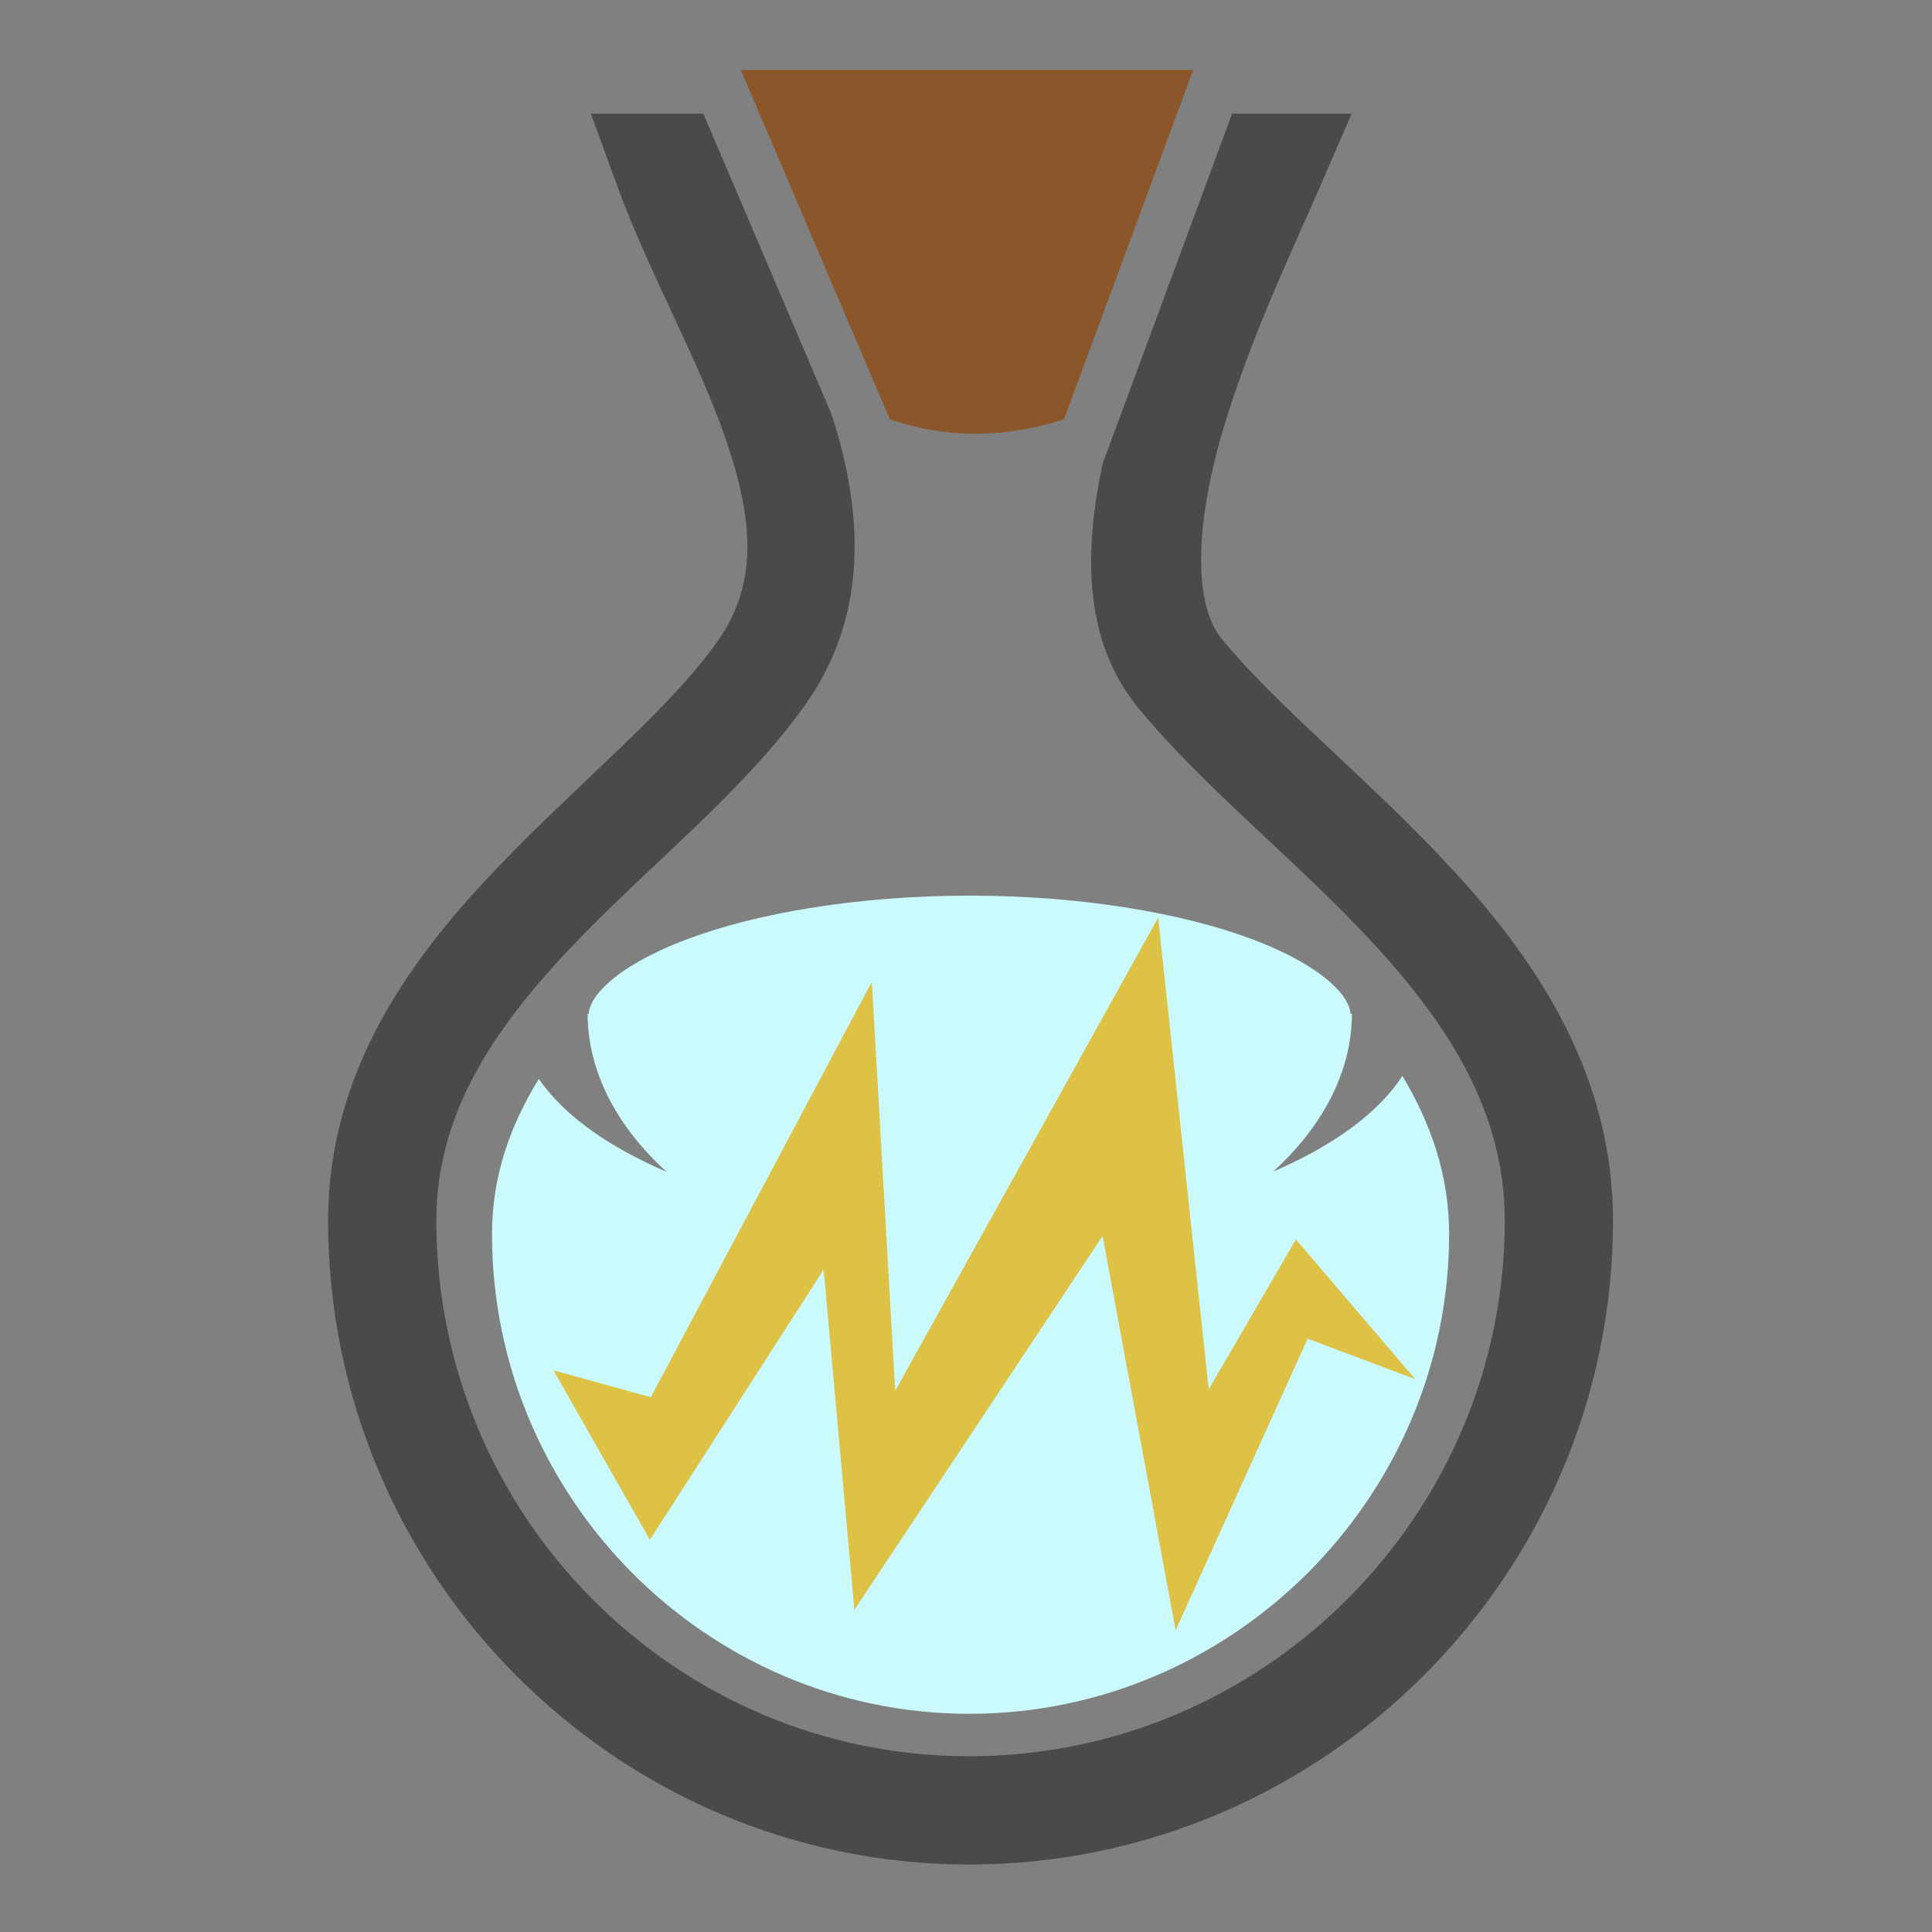 <?xml version="1.0" encoding="UTF-8" standalone="no"?>
<svg
   xmlns:dc="http://purl.org/dc/elements/1.1/"
   xmlns:cc="http://creativecommons.org/ns#"
   xmlns:rdf="http://www.w3.org/1999/02/22-rdf-syntax-ns#"
   xmlns:svg="http://www.w3.org/2000/svg"
   xmlns="http://www.w3.org/2000/svg"
   xmlns:sodipodi="http://sodipodi.sourceforge.net/DTD/sodipodi-0.dtd"
   xmlns:inkscape="http://www.inkscape.org/namespaces/inkscape"
   viewBox="0 0 512 512"
   style="height: 64px; width: 64px;"
   version="1.1"
   id="svg12"
   sodipodi:docname="potion-sous-tension.svg"
   inkscape:export-filename="/home/plic/Téléchargements/potion-sous-tension.png"
   inkscape:export-xdpi="24"
   inkscape:export-ydpi="24"
   inkscape:version="0.92.3 (2405546, 2018-03-11)">
  <rect x="0" y="0" width="512" height="512" fill="#808080" stroke="none"/>
  <defs
     id="defs16" />
  <sodipodi:namedview
     pagecolor="#ffffff"
     bordercolor="#666666"
     borderopacity="1"
     objecttolerance="10"
     gridtolerance="10"
     guidetolerance="10"
     inkscape:pageopacity="0"
     inkscape:pageshadow="2"
     inkscape:window-width="1315"
     inkscape:window-height="903"
     id="namedview14"
     showgrid="false"
     inkscape:zoom="1.1115254"
     inkscape:cx="316.62867"
     inkscape:cy="218.94855"
     inkscape:window-x="2522"
     inkscape:window-y="143"
     inkscape:window-maximized="0"
     inkscape:current-layer="svg12" />
  <g
     class=""
     transform="translate(0,0)"
     id="g10"
     style="touch-action: none;">
    <g
       id="g8">
      <path
         d="M196.336 18.547L235.822 111.145C251.25 116.335 266.288 116.105 281.957 111.148L316.203 18.548L196.336 18.548Z"
         class=""
         id="path2"
         fill-opacity="1"
         fill="#8b572a" />
      <path
         d="M163.73 35.12L168.31 47.67C176.595 70.375 189.89 93.59 197.268 115.354C204.644 137.118 206.368 155.736 194.128 173C180.448 192.295 155.54 212.036 133.506 235.426C111.472 258.816 91.95 286.95 91.95 323.506C91.95 414.502 165.813 489.113 256.86 489.113C347.906 489.113 422.467 414.551 422.467 323.506C422.467 287.153 403.834 258.531 382.121 234.779C360.409 211.027 335.274 191.207 319.891 172.474C310.711 161.298 311.808 138.338 319.011 113.526C326.213 88.714 338.276 63.489 344.919 48.186L350.589 35.12L330 35.12L297.018 124.307C292.39 146.27 292.218 168.227 305.448 184.337C322.942 205.639 348.034 225.189 368.328 247.389C388.623 269.587 403.778 293.496 403.778 323.505C403.778 404.357 337.714 470.425 256.858 470.425C176.005 470.425 110.638 404.41 110.638 323.505C110.638 293.557 126.392 270.23 147.108 248.239C167.828 226.249 193.148 206.689 209.371 183.809C225.455 161.124 223.323 135.209 215.661 111.505L191.399 54.612C191.283 54.347 191.157 54.074 191.042 53.81L191.059 53.81L183.089 35.12L163.73 35.12Z"
         class=""
         id="path4"
         stroke-opacity="1"
         stroke-width="10"
         stroke="#4a4a4a"
         fill-opacity="1"
         fill="#4a4a4a" />
      <path
         d="M256.955 237.354C227.429 237.354 200.711 241.929 182.203 248.854C172.949 252.316 165.789 256.404 161.471 260.224C157.543 263.7 156.208 266.427 155.997 268.644L155.73 268.644C155.73 283.991 163.538 298.634 176.646 310.531C176.141 310.314 175.621 310.104 175.123 309.881C164.396 305.101 155.441 299.503 148.736 292.929C146.506 290.742 144.496 288.397 142.799 285.909C135.319 298.049 130.384 311.497 130.384 327.049C130.384 396.819 187.129 454.181 256.901 454.181C326.673 454.181 384.031 396.821 384.031 327.051C384.031 311.328 379.108 297.567 371.641 285.121C369.839 287.903 367.641 290.511 365.175 292.929C358.47 299.503 349.515 305.099 338.788 309.882C338.344 310.08 337.88 310.267 337.432 310.462C350.492 298.577 358.269 283.962 358.269 268.645L357.915 268.645C357.705 266.429 356.369 263.702 352.44 260.227C348.123 256.407 340.963 252.317 331.71 248.857C313.2 241.931 286.48 237.357 256.955 237.357Z"
         class="selected"
         id="path6"
         fill-opacity="1"
         fill="#cafafe" />
    </g>
  </g>
  <g
     id="g859"
     class=""
     transform="matrix(-0.784,0,0,-0.784,462.133,448.022)">
    <g
       id="g857">
      <path
         id="path851"
         class=""
         d="m 192.063,20.375 -44.625,98.563 -36.344,-13.657 40.312,47.22 29.47,-50.656 17.093,159.437 88.874,-159.936 7.906,138.22 74.72,-140.408 32.905,9.094 L 369.78,50.972 311.03,142.315 300.657,27.28 216.75,153.657 192.062,20.377 Z"
         inkscape:connector-curvature="0"
         style="fill:#ddc245;fill-opacity:1" />
      <path
         id="path853"
         class="selected"
         d="m 61.25,100.813 c -22.213,0 -40.03,17.785 -40.03,40 0,22.214 17.817,40.03 40.03,40.03 0.558,0 1.104,-0.04 1.656,-0.062 l 19.5,72.814 -27.812,7.437 4.843,18.064 27.813,-7.47 6.656,24.876 -27.812,7.438 4.844,18.06 27.812,-7.438 7.156,26.782 -27.78,7.437 4.81,18.033 27.814,-7.438 6.906,25.813 -27.78,7.437 4.843,18.063 27.78,-7.438 7.188,26.75 -27.813,7.47 4.844,18.06 27.81,-7.467 12.25,45.78 h 19.345 l -13.563,-50.593 27.813,-7.47 -4.844,-18.06 -27.81,7.467 -7.157,-26.78 27.78,-7.438 -4.812,-18.064 -27.81,7.438 -6.907,-25.813 27.78,-7.436 -4.812,-18.063 -27.81,7.47 -7.157,-26.78 27.78,-7.44 -4.843,-18.06 -27.78,7.436 -6.657,-24.875 27.78,-7.436 -4.843,-18.03 -27.78,7.436 -19.564,-73.03 c 12.173,-6.842 20.344,-19.858 20.344,-34.907 0,-22.215 -17.787,-40 -40,-40 z"
         inkscape:connector-curvature="0"
         style="fill:#ddc245;fill-opacity:0" />
      <path
         id="path855"
         class=""
         d="m 452.438,100.813 c -22.213,0 -40.032,17.785 -40.032,40 0,15.052 8.19,28.066 20.375,34.906 l -19.56,73.03 -27.814,-7.438 -4.844,18.032 27.813,7.47 -6.656,24.842 -27.814,-7.437 -4.844,18.06 27.813,7.44 -7.156,26.78 -27.814,-7.47 -4.844,18.064 27.813,7.437 -6.906,25.814 -27.814,-7.438 -4.844,18.063 27.813,7.436 -7.156,26.78 -27.845,-7.467 -4.813,18.06 27.813,7.47 -13.563,50.594 h 19.313 l 12.25,-45.78 27.813,7.467 4.843,-18.06 -27.81,-7.47 7.186,-26.75 27.813,7.438 4.842,-18.063 -27.809,-7.436 6.906,-25.812 27.813,7.438 4.842,-18.032 -27.812,-7.467 7.156,-26.75 27.815,7.436 4.842,-18.063 -27.812,-7.437 6.656,-24.875 27.813,7.47 4.842,-18.064 -27.812,-7.436 19.5,-72.813 c 0.562,0.024 1.12,0.064 1.688,0.064 22.212,0 40,-17.817 40,-40.03 0,-22.216 -17.788,-40 -40,-40 z"
         inkscape:connector-curvature="0"
         style="fill:#ddc245;fill-opacity:0" />
    </g>
  </g>
</svg>
